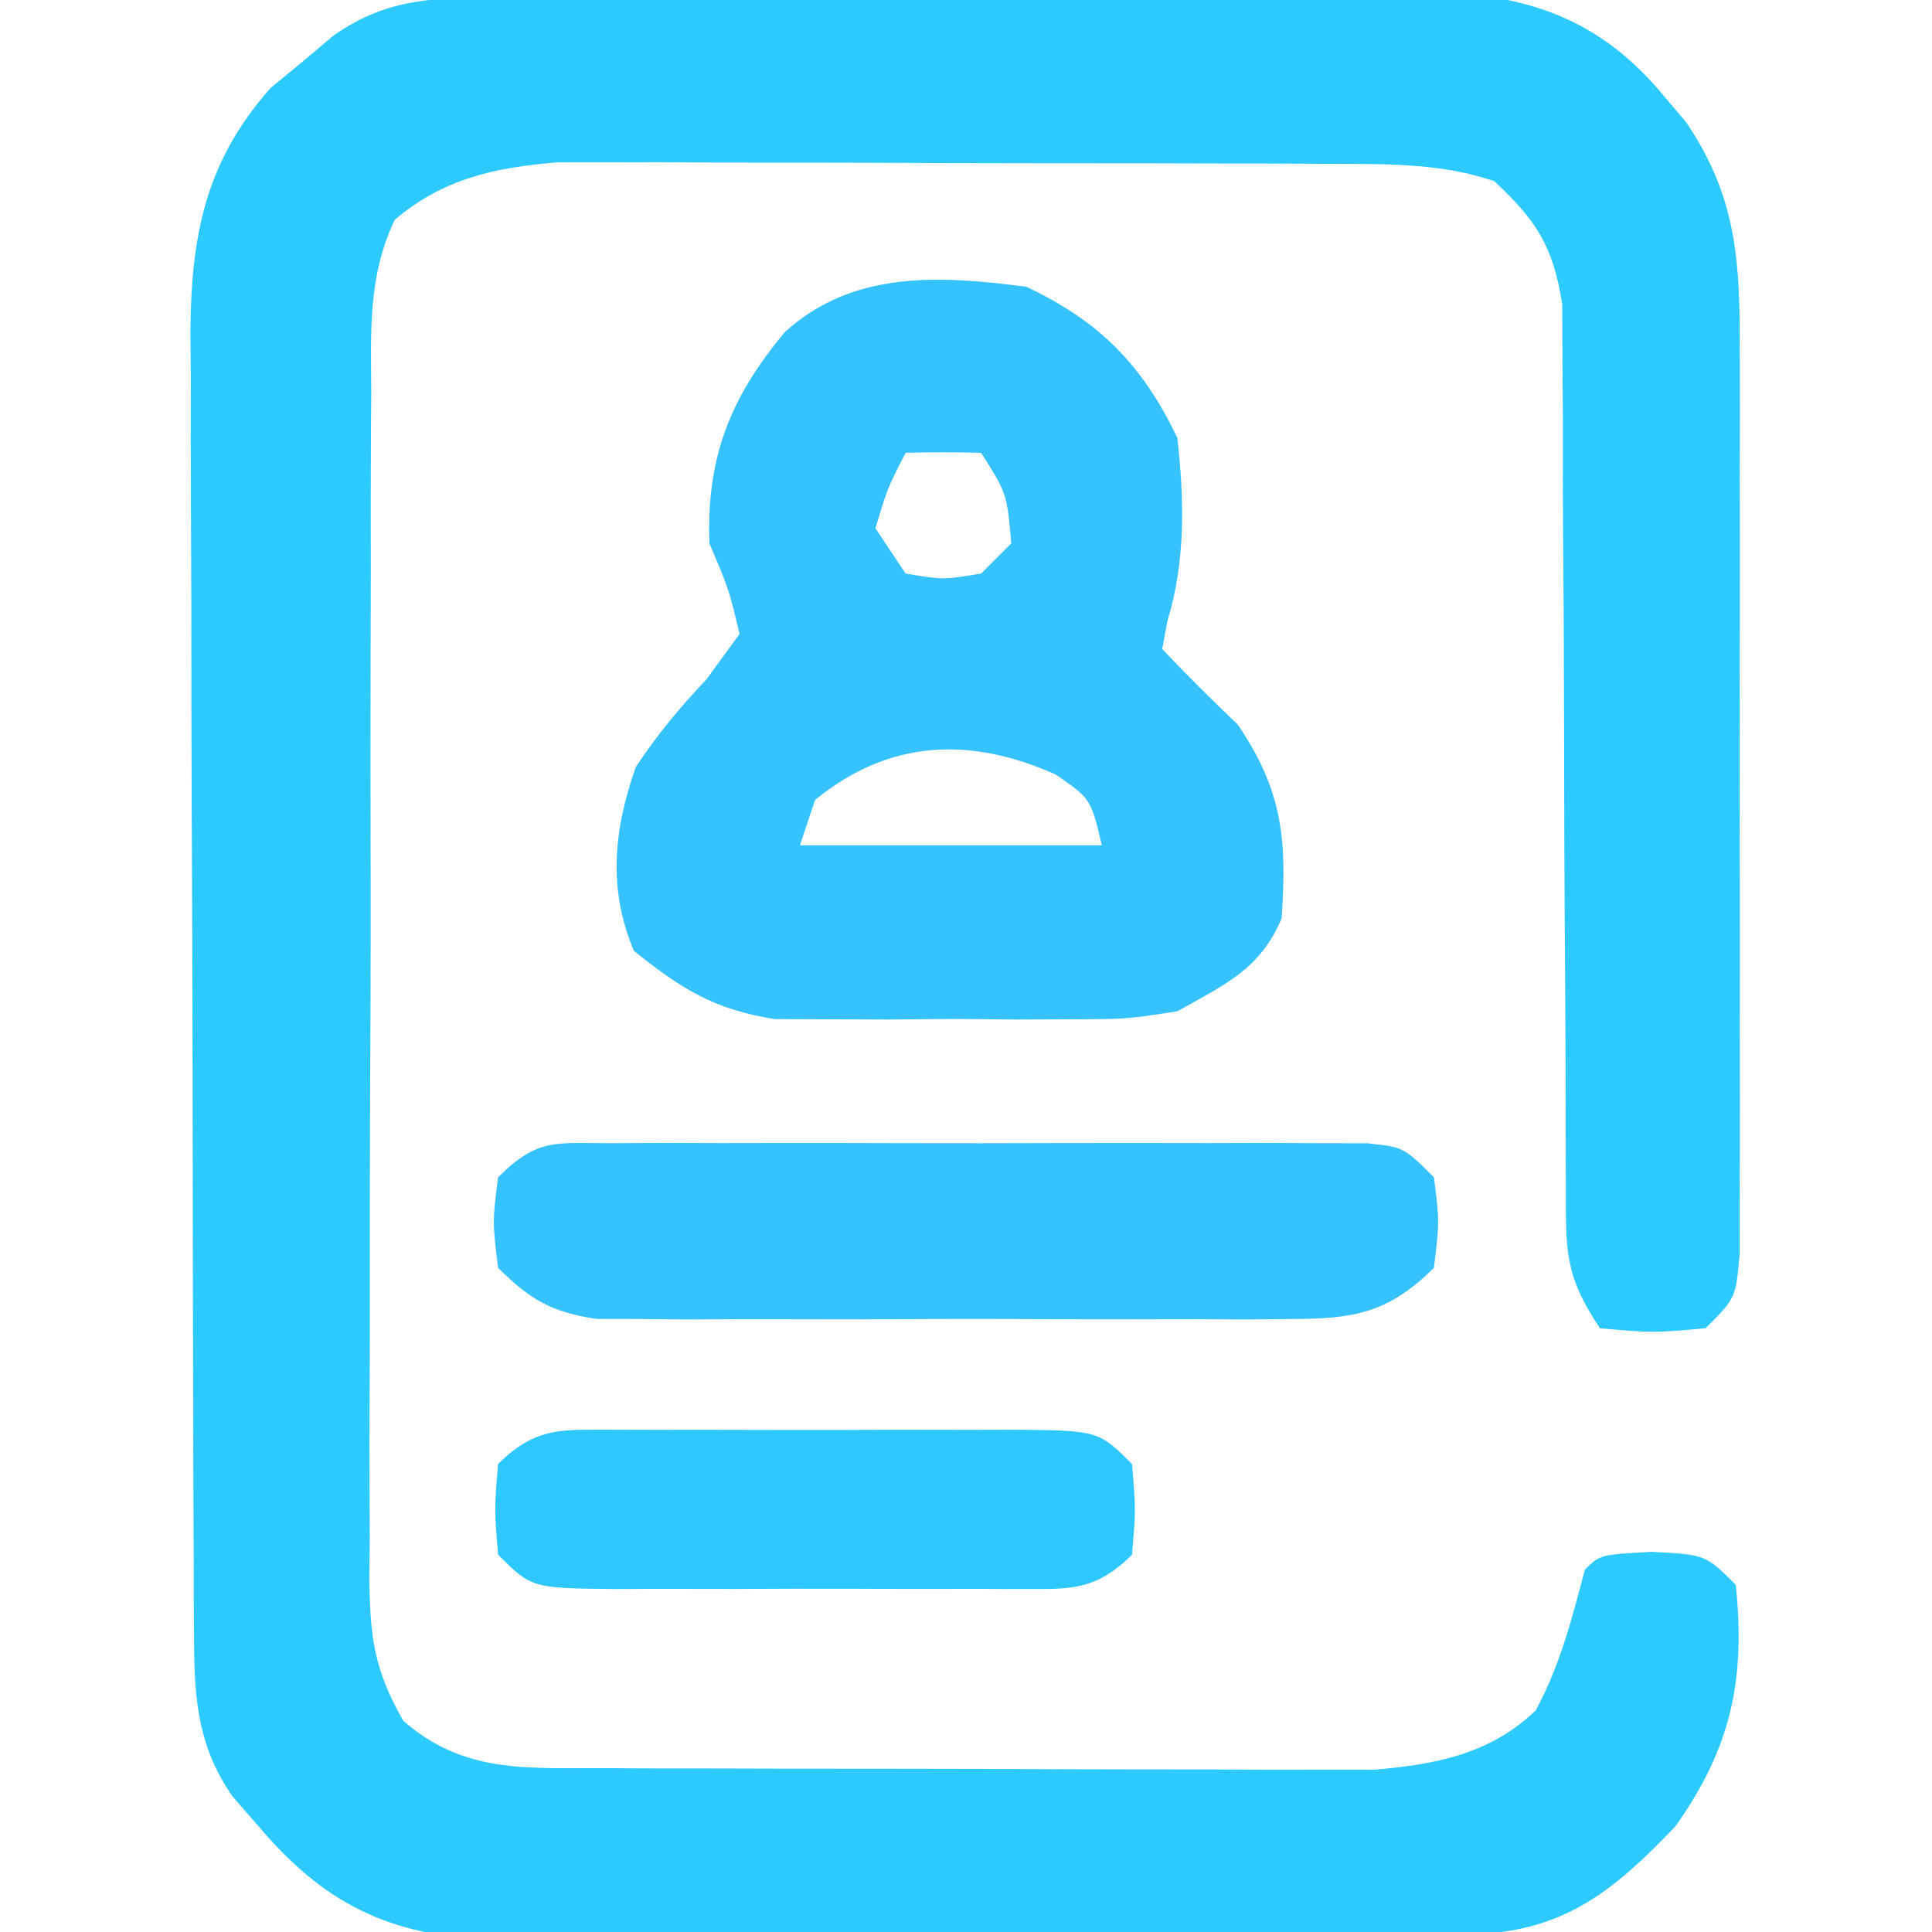 <?xml version="1.0" encoding="UTF-8"?>
<svg version="1.1" xmlns="http://www.w3.org/2000/svg" width="128" height="128">
<path d="M0 0 C0.713 -0.005 1.425 -0.01 2.159 -0.015 C4.517 -0.03 6.874 -0.036 9.231 -0.042 C10.872 -0.048 12.512 -0.054 14.153 -0.059 C17.593 -0.07 21.034 -0.076 24.475 -0.079 C28.876 -0.085 33.278 -0.109 37.679 -0.137 C41.069 -0.156 44.458 -0.161 47.848 -0.162 C49.47 -0.165 51.092 -0.173 52.714 -0.187 C54.988 -0.204 57.261 -0.202 59.535 -0.195 C60.827 -0.199 62.12 -0.203 63.451 -0.206 C68.829 0.357 72.778 2.367 76.212 6.536 C76.691 7.101 77.171 7.665 77.665 8.247 C80.751 12.801 81.213 16.773 81.22 22.215 C81.224 22.905 81.227 23.595 81.231 24.306 C81.24 26.574 81.234 28.842 81.227 31.11 C81.229 32.69 81.231 34.27 81.233 35.85 C81.236 39.154 81.232 42.459 81.222 45.763 C81.211 50.003 81.218 54.244 81.23 58.484 C81.237 61.743 81.234 65.002 81.229 68.261 C81.228 69.825 81.23 71.389 81.234 72.954 C81.239 75.134 81.232 77.315 81.22 79.496 C81.219 80.738 81.217 81.979 81.216 83.259 C80.962 86.161 80.962 86.161 78.962 88.161 C75.462 88.474 75.462 88.474 71.962 88.161 C69.561 84.56 69.711 82.939 69.706 78.658 C69.703 78.002 69.699 77.346 69.695 76.671 C69.688 75.248 69.686 73.826 69.687 72.403 C69.688 70.15 69.675 67.897 69.658 65.644 C69.612 59.238 69.587 52.832 69.581 46.426 C69.576 42.506 69.552 38.587 69.515 34.667 C69.506 33.175 69.503 31.683 69.509 30.191 C69.516 28.102 69.498 26.013 69.476 23.923 C69.473 22.735 69.47 21.548 69.467 20.324 C68.85 16.465 67.799 14.823 64.962 12.161 C61.363 10.944 57.761 11.03 53.981 11.016 C52.209 11.006 52.209 11.006 50.401 10.997 C49.133 10.995 47.866 10.994 46.559 10.993 C44.594 10.988 44.594 10.988 42.588 10.983 C39.819 10.977 37.049 10.975 34.279 10.976 C30.741 10.976 27.203 10.962 23.664 10.945 C20.275 10.931 16.886 10.932 13.497 10.931 C12.231 10.923 10.965 10.916 9.661 10.909 C8.476 10.912 7.292 10.915 6.071 10.918 C5.034 10.917 3.996 10.915 2.927 10.914 C-1.261 11.263 -4.627 11.969 -7.888 14.723 C-9.661 18.481 -9.464 22.059 -9.442 26.165 C-9.449 27.074 -9.456 27.984 -9.463 28.921 C-9.481 31.927 -9.478 34.932 -9.472 37.938 C-9.476 40.028 -9.482 42.118 -9.488 44.208 C-9.497 48.588 -9.494 52.969 -9.484 57.349 C-9.473 62.963 -9.493 68.576 -9.522 74.189 C-9.541 78.505 -9.54 82.821 -9.535 87.137 C-9.535 89.207 -9.541 91.277 -9.553 93.346 C-9.568 96.241 -9.557 99.134 -9.54 102.028 C-9.55 102.883 -9.559 103.737 -9.569 104.618 C-9.521 108.536 -9.299 110.705 -7.319 114.169 C-3.316 117.665 0.818 117.288 5.942 117.306 C7.123 117.313 8.305 117.319 9.522 117.326 C11.424 117.327 11.424 117.327 13.364 117.329 C15.33 117.334 15.33 117.334 17.335 117.339 C20.105 117.345 22.874 117.347 25.644 117.346 C29.182 117.346 32.721 117.36 36.259 117.377 C39.648 117.391 43.037 117.39 46.427 117.392 C47.692 117.399 48.958 117.406 50.262 117.413 C51.447 117.41 52.631 117.407 53.852 117.404 C54.89 117.405 55.927 117.407 56.996 117.408 C61.079 117.068 64.708 116.37 67.712 113.474 C69.326 110.486 70.097 107.435 70.962 104.161 C71.962 103.161 71.962 103.161 75.399 102.974 C78.962 103.161 78.962 103.161 80.962 105.161 C81.613 111.462 80.65 115.961 76.962 121.161 C73.005 125.306 69.752 128.036 63.832 128.302 C62.542 128.308 61.252 128.315 59.923 128.322 C59.211 128.327 58.498 128.332 57.764 128.337 C55.407 128.352 53.049 128.359 50.692 128.364 C49.052 128.37 47.411 128.376 45.771 128.382 C42.33 128.392 38.889 128.398 35.449 128.401 C31.047 128.407 26.646 128.431 22.244 128.459 C18.855 128.478 15.465 128.483 12.076 128.485 C10.453 128.488 8.831 128.496 7.209 128.509 C4.935 128.526 2.662 128.524 0.388 128.518 C-0.904 128.521 -2.196 128.525 -3.528 128.529 C-9.312 127.923 -13.129 125.601 -16.851 121.224 C-17.727 120.22 -17.727 120.22 -18.62 119.196 C-20.873 115.964 -21.163 112.881 -21.179 109.007 C-21.184 108.187 -21.19 107.367 -21.196 106.522 C-21.197 105.631 -21.198 104.74 -21.199 103.822 C-21.204 102.877 -21.209 101.932 -21.215 100.958 C-21.229 97.832 -21.236 94.705 -21.241 91.579 C-21.247 89.404 -21.253 87.23 -21.259 85.055 C-21.269 80.495 -21.275 75.934 -21.279 71.374 C-21.284 65.536 -21.308 59.699 -21.337 53.862 C-21.355 49.369 -21.36 44.876 -21.362 40.383 C-21.365 38.232 -21.373 36.08 -21.386 33.928 C-21.403 30.915 -21.401 27.902 -21.395 24.888 C-21.404 24.004 -21.413 23.119 -21.423 22.207 C-21.38 15.853 -20.464 10.89 -16.101 5.981 C-15.42 5.422 -14.74 4.863 -14.038 4.286 C-13.358 3.711 -12.677 3.136 -11.976 2.544 C-8.125 -0.205 -4.591 0.024 0 0 Z " fill="#2CCAFE" transform="translate(34.038,-0.161)"/>
<path d="M0 0 C4.859 2.297 7.669 5.159 10 10 C10.462 14.111 10.558 18.177 9.34 22.156 C9.228 22.765 9.116 23.373 9 24 C10.621 25.711 12.295 27.373 14 29 C17.011 33.416 17.262 36.704 16.91 41.852 C15.482 45.224 13.14 46.234 10 48 C6.66 48.518 6.66 48.518 3.062 48.531 C1.102 48.539 1.102 48.539 -0.898 48.547 C-1.572 48.538 -2.246 48.53 -2.94 48.521 C-4.995 48.5 -7.047 48.521 -9.102 48.547 C-10.409 48.542 -11.716 48.537 -13.062 48.531 C-14.25 48.527 -15.437 48.522 -16.66 48.518 C-20.663 47.897 -22.86 46.515 -26 44 C-27.744 39.884 -27.336 35.952 -25.875 31.812 C-24.391 29.587 -22.998 27.919 -21.188 26 C-20.466 25.01 -19.744 24.02 -19 23 C-19.708 20.042 -19.708 20.042 -21 17 C-21.204 11.361 -19.648 7.357 -16 3 C-11.492 -1.098 -5.754 -0.753 0 0 Z M-8 11 C-9.198 13.329 -9.198 13.329 -10 16 C-9.01 17.485 -9.01 17.485 -8 19 C-5.5 19.417 -5.5 19.417 -3 19 C-2.34 18.34 -1.68 17.68 -1 17 C-1.29 13.693 -1.29 13.693 -3 11 C-4.666 10.959 -6.334 10.957 -8 11 Z M-14 34 C-14.33 34.99 -14.66 35.98 -15 37 C-8.4 37 -1.8 37 5 37 C4.267 33.912 4.267 33.912 1.938 32.312 C-3.713 29.788 -9.087 29.98 -14 34 Z " fill="#35C2FE" transform="translate(68,19)"/>
<path d="M0 0 C1.732 -0.009 1.732 -0.009 3.499 -0.019 C4.751 -0.015 6.003 -0.011 7.293 -0.007 C8.573 -0.009 9.853 -0.011 11.171 -0.013 C13.881 -0.016 16.592 -0.011 19.302 -0.002 C22.779 0.009 26.256 0.003 29.733 -0.009 C33.045 -0.018 36.356 -0.012 39.668 -0.007 C41.546 -0.013 41.546 -0.013 43.462 -0.019 C44.617 -0.013 45.771 -0.006 46.961 0 C47.981 0.002 49.001 0.003 50.052 0.005 C52.48 0.259 52.48 0.259 54.48 2.259 C54.855 5.196 54.855 5.196 54.48 8.259 C51.49 11.211 49.258 11.636 45.133 11.647 C43.531 11.661 43.531 11.661 41.897 11.676 C40.749 11.67 39.601 11.663 38.418 11.657 C37.235 11.66 36.051 11.663 34.832 11.666 C32.33 11.668 29.829 11.662 27.327 11.65 C23.495 11.634 19.664 11.65 15.832 11.669 C13.402 11.667 10.973 11.663 8.543 11.657 C7.395 11.663 6.247 11.669 5.064 11.676 C3.996 11.666 2.928 11.657 1.828 11.647 C0.89 11.645 -0.049 11.642 -1.015 11.64 C-3.998 11.186 -5.382 10.368 -7.52 8.259 C-7.895 5.196 -7.895 5.196 -7.52 2.259 C-4.879 -0.381 -3.683 0.006 0 0 Z " fill="#35C2FE" transform="translate(40.52,75.741)"/>
<path d="M0 0 C1.222 0.006 1.222 0.006 2.469 0.012 C3.304 0.01 4.14 0.008 5.001 0.006 C6.77 0.005 8.539 0.009 10.307 0.017 C13.02 0.028 15.732 0.017 18.445 0.004 C20.161 0.006 21.877 0.008 23.594 0.012 C24.408 0.008 25.223 0.004 26.062 0 C31.801 0.048 31.801 0.048 34.031 2.278 C34.281 5.278 34.281 5.278 34.031 8.278 C31.428 10.881 29.608 10.526 26.062 10.556 C25.247 10.552 24.433 10.548 23.594 10.544 C22.758 10.545 21.922 10.547 21.061 10.549 C19.292 10.551 17.523 10.547 15.755 10.539 C13.042 10.528 10.33 10.539 7.617 10.551 C5.901 10.55 4.185 10.547 2.469 10.544 C1.247 10.55 1.247 10.55 0 10.556 C-5.739 10.508 -5.739 10.508 -7.969 8.278 C-8.219 5.278 -8.219 5.278 -7.969 2.278 C-5.366 -0.325 -3.546 0.03 0 0 Z " fill="#2DC9FE" transform="translate(40.969,94.722)"/>
</svg>
